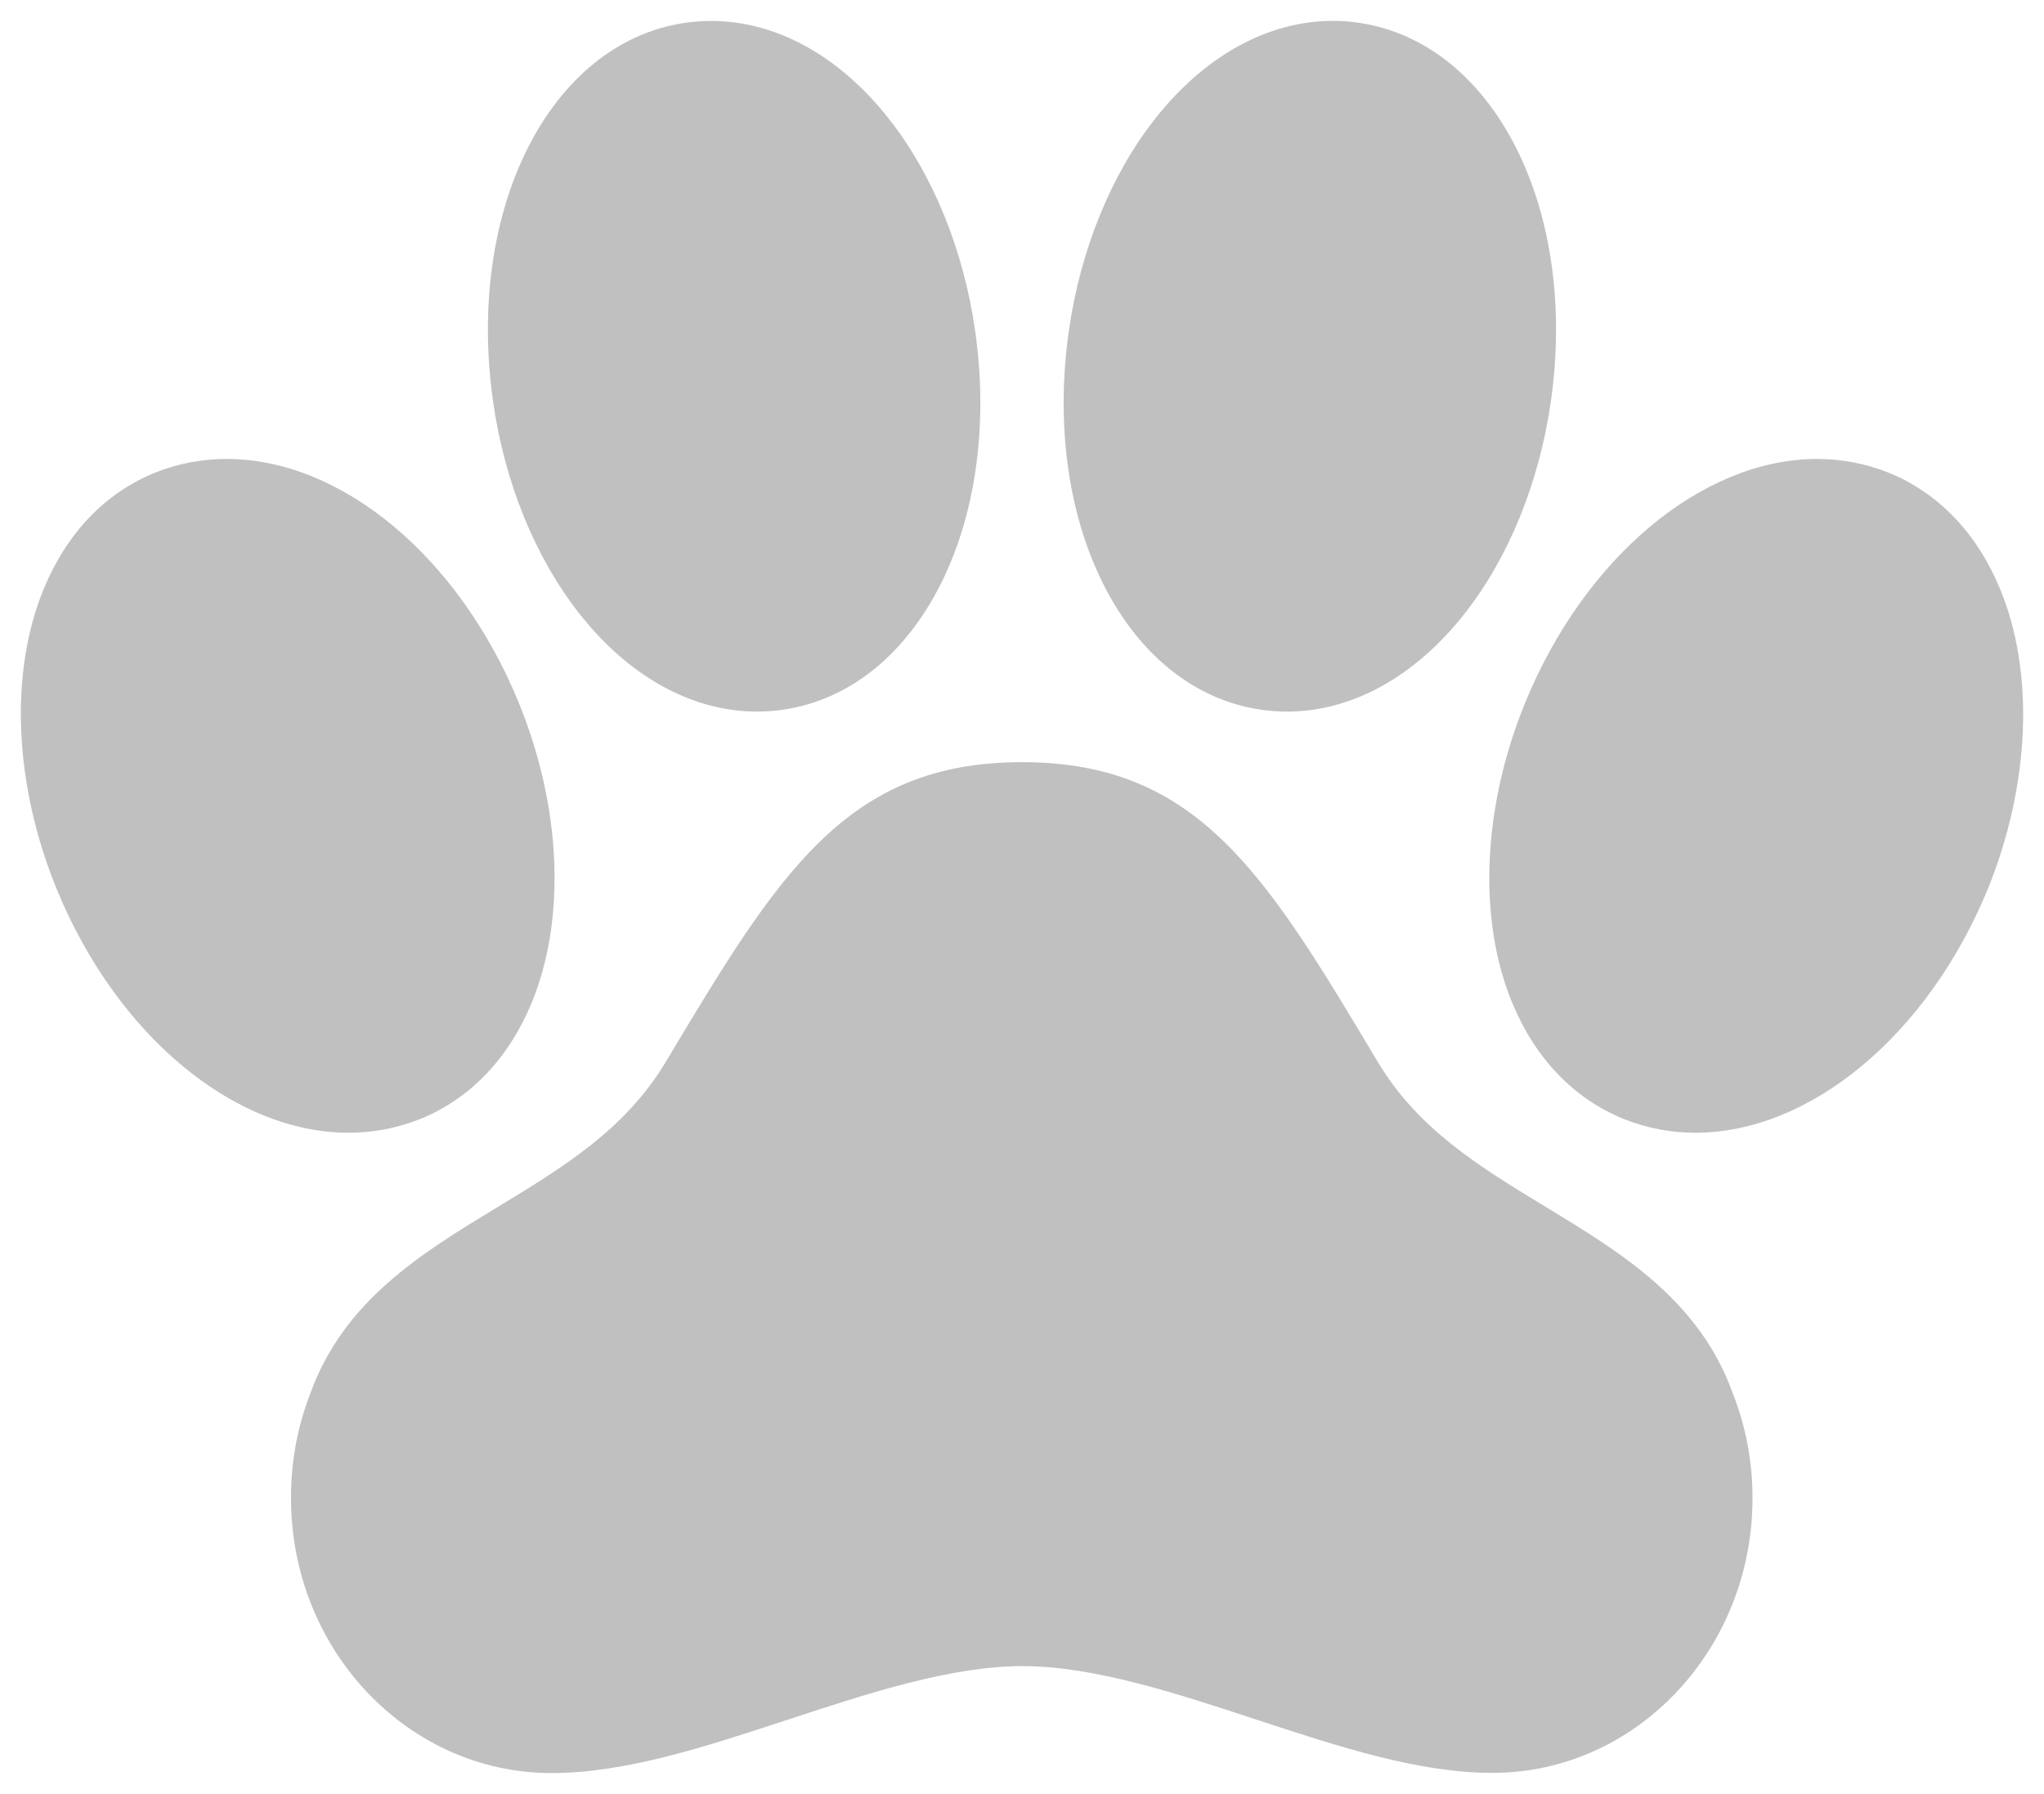 <svg width="49" height="43" viewBox="0 0 49 43" fill="none" xmlns="http://www.w3.org/2000/svg">
<path d="M47.942 14.105C47.387 12.773 46.465 11.813 45.274 11.33L45.258 11.323C44.717 11.11 44.14 11 43.558 11.001H43.494C40.77 11.042 37.988 13.379 36.574 16.816C35.537 19.33 35.418 22.033 36.256 24.048C36.81 25.38 37.734 26.34 38.93 26.824L38.943 26.829C39.484 27.043 40.061 27.153 40.643 27.152C43.393 27.152 46.204 24.815 47.644 21.332C48.668 18.822 48.781 16.12 47.942 14.105ZM37.056 28.93C35.485 27.977 34 27.075 33.03 25.456C30.353 20.974 28.737 18.269 24.5 18.269C20.262 18.269 18.642 20.974 15.959 25.456C14.987 27.077 13.499 27.98 11.923 28.937C10.116 30.033 8.248 31.166 7.442 33.395C7.129 34.198 6.971 35.055 6.977 35.918C6.977 39.547 9.778 42.5 13.218 42.5C14.993 42.5 16.883 41.879 18.882 41.222C20.804 40.59 22.791 39.937 24.51 39.937C26.228 39.937 28.21 40.59 30.125 41.222C32.121 41.875 34.001 42.496 35.781 42.496C39.217 42.496 42.012 39.543 42.012 35.914C42.015 35.05 41.853 34.193 41.537 33.391C40.731 31.16 38.862 30.026 37.056 28.93ZM13.898 14.72C15.088 16.227 16.599 17.057 18.151 17.057C18.363 17.057 18.574 17.041 18.784 17.01C22.021 16.529 24.038 12.542 23.376 7.925C23.099 5.983 22.359 4.175 21.299 2.835C20.111 1.331 18.599 0.502 17.047 0.502C16.836 0.502 16.624 0.518 16.414 0.549C13.177 1.03 11.16 5.017 11.822 9.635C12.098 11.573 12.838 13.379 13.898 14.72ZM30.216 17.01C30.426 17.041 30.637 17.057 30.849 17.057C32.403 17.057 33.912 16.227 35.102 14.72C36.161 13.379 36.897 11.573 37.177 9.633C37.839 5.017 35.822 1.03 32.585 0.547C32.375 0.516 32.163 0.5 31.952 0.5C30.4 0.502 28.888 1.331 27.7 2.835C26.64 4.175 25.9 5.983 25.624 7.927C24.962 12.542 26.979 16.529 30.216 17.01ZM10.057 26.829L10.071 26.824C11.264 26.34 12.187 25.381 12.74 24.05C13.578 22.031 13.46 19.331 12.425 16.817C10.992 13.338 8.182 11.001 5.435 11.001C4.853 11 4.276 11.109 3.735 11.323L3.721 11.329C2.531 11.808 1.607 12.771 1.054 14.103C0.216 16.122 0.334 18.822 1.369 21.335C2.803 24.814 5.612 27.152 8.359 27.152C8.94 27.152 9.516 27.043 10.057 26.829Z" fill="#C0C0C0"/>
</svg>
